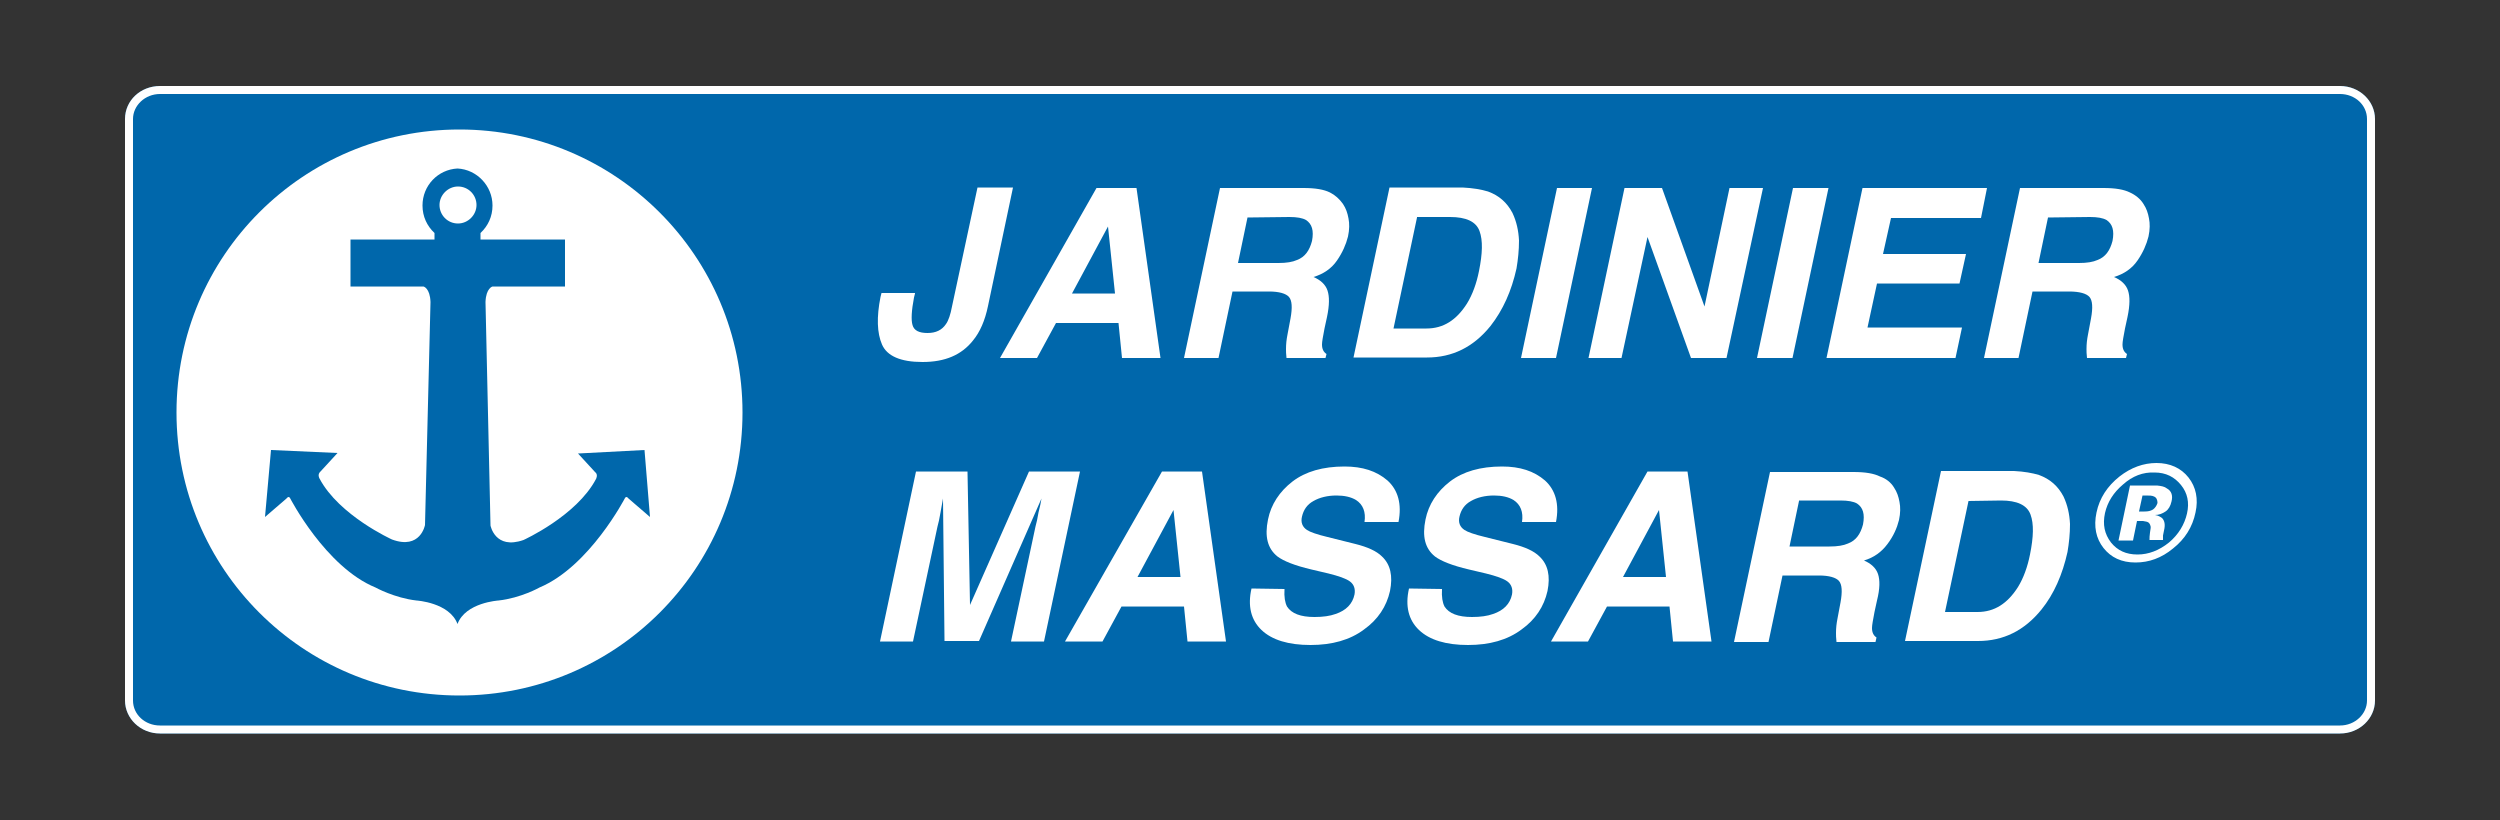 <?xml version="1.0" encoding="utf-8"?>
<!-- Generator: Adobe Illustrator 21.0.2, SVG Export Plug-In . SVG Version: 6.00 Build 0)  -->
<svg version="1.1" id="Calque_1" xmlns="http://www.w3.org/2000/svg" xmlns:xlink="http://www.w3.org/1999/xlink" x="0px" y="0px"
	 viewBox="0 0 500 164" style="enable-background:new 0 0 500 164;" xml:space="preserve">
<rect x="0" y="0" width="500" height="164" fill="#333333" stroke="none"/>
<style type="text/css">
	.st0{fill:#0067AB;}
	.st1{fill:#FFFFFF;}
</style>
<path class="st0" d="M468,17.2H32c-3.9,0-7,2.9-7,6.6v116.3c0,3.6,3.1,6.6,7,6.6h436c3.9,0,7-3,7-6.6V23.8
	C475,20.2,471.9,17.2,468,17.2z"/>
<path class="st1" d="M468,18.8c3,0,5.4,2.2,5.4,5v116.3c0,2.7-2.4,5-5.4,5H32c-3,0-5.4-2.2-5.4-5V23.8c0-2.7,2.4-5,5.4-5H468
	 M468,17.2H32c-3.9,0-7,2.9-7,6.6v116.3c0,3.6,3.1,6.6,7,6.6h436c3.9,0,7-3,7-6.6V23.8C475,20.2,471.9,17.2,468,17.2z"/>
<path class="st1" d="M183,58.7l-0.2,0.8c-0.5,2.6-0.6,4.5-0.3,5.5c0.3,1.1,1.3,1.6,3,1.6s2.9-0.6,3.7-1.8c0.5-0.7,0.9-1.9,1.2-3.5
	l5.1-23.8h7.1l-5,23.7c-0.6,2.9-1.6,5.2-3,6.9c-2.3,2.9-5.6,4.3-10.1,4.3c-4.4,0-7.1-1.2-8.1-3.5s-1.1-5.5-0.3-9.5l0.2-0.8h6.7"/>
<path class="st1" d="M219.3,37.6h8l4.8,34h-7.7l-0.7-7h-12.5l-3.8,7H200L219.3,37.6 M214.4,58.7h8.6l-1.4-13.4L214.4,58.7z"/>
<path class="st1" d="M268.6,40.8c0.6,0.9,0.9,1.8,1.1,2.9c0.2,1,0.2,2.2-0.1,3.6c-0.4,1.6-1.1,3.2-2.2,4.8s-2.7,2.7-4.7,3.3
	c1.4,0.6,2.4,1.5,2.8,2.7s0.4,2.9-0.1,5.3l-0.5,2.3c-0.3,1.6-0.5,2.6-0.5,3.2c0,0.9,0.3,1.5,0.9,1.9l-0.2,0.8h-7.8
	c-0.1-0.8-0.1-1.4-0.1-1.8c0-1,0.1-1.9,0.3-2.9l0.6-3.2c0.4-2.2,0.3-3.6-0.3-4.3c-0.6-0.7-2-1.1-4-1.1h-7.3l-2.8,13.3h-6.9l7.2-34
	h16.7c2.4,0,4.1,0.3,5.3,0.9C267,39,267.9,39.8,268.6,40.8 M249.5,43.5l-1.9,9.1h8.1c1.6,0,2.8-0.2,3.7-0.6c1.6-0.6,2.5-1.9,3-3.8
	c0.4-2.1,0-3.4-1.2-4.2c-0.7-0.4-1.8-0.6-3.3-0.6L249.5,43.5L249.5,43.5z"/>
<path class="st1" d="M297.6,38.3c2.2,0.8,3.8,2.2,4.9,4.3c0.8,1.7,1.2,3.5,1.3,5.5c0,2-0.2,3.8-0.5,5.6c-1,4.5-2.7,8.3-5.2,11.5
	c-3.4,4.2-7.6,6.3-12.7,6.3h-14.7l7.2-34h14.6C294.6,37.6,296.3,37.9,297.6,38.3 M283.4,43.5l-4.7,22.2h6.6c3.4,0,6-1.7,8.1-5
	c1.1-1.8,1.9-4,2.4-6.5c0.7-3.5,0.8-6.1,0.1-8c-0.7-1.9-2.7-2.8-5.9-2.8h-6.6V43.5z"/>
<polyline class="st1" points="311.2,71.6 304.2,71.6 311.4,37.6 318.4,37.6 311.2,71.6 "/>
<polyline class="st1" points="324.9,37.6 332.4,37.6 340.9,61.3 345.9,37.6 352.6,37.6 345.3,71.6 338.2,71.6 329.5,47.4 
	324.3,71.6 317.7,71.6 324.9,37.6 "/>
<polyline class="st1" points="358.5,71.6 351.4,71.6 358.6,37.6 365.7,37.6 358.5,71.6 "/>
<polyline class="st1" points="396.2,43.6 378.2,43.6 376.6,50.8 393.2,50.8 391.9,56.7 375.4,56.7 373.5,65.5 392.4,65.5 
	391.1,71.6 365.3,71.6 372.5,37.6 397.4,37.6 396.2,43.6 "/>
<path class="st1" d="M428.7,40.8c0.6,0.9,0.9,1.8,1.1,2.9c0.2,1,0.2,2.2-0.1,3.6c-0.4,1.6-1.1,3.2-2.2,4.8s-2.7,2.7-4.7,3.3
	c1.4,0.6,2.4,1.5,2.8,2.7s0.4,2.9-0.1,5.3l-0.5,2.3c-0.3,1.6-0.5,2.6-0.5,3.2c0,0.9,0.3,1.5,0.9,1.9l-0.2,0.8h-7.8
	c-0.1-0.8-0.1-1.4-0.1-1.8c0-1,0.1-1.9,0.3-2.9l0.6-3.2c0.4-2.2,0.3-3.6-0.3-4.3c-0.6-0.7-2-1.1-4.1-1.1h-7.3l-2.8,13.3h-6.9l7.2-34
	h16.7c2.4,0,4.1,0.3,5.3,0.9C427.1,39,428.1,39.8,428.7,40.8 M409.6,43.5l-1.9,9.1h8.1c1.6,0,2.8-0.2,3.7-0.6c1.6-0.6,2.5-1.9,3-3.8
	c0.4-2.1,0-3.4-1.2-4.2c-0.7-0.4-1.8-0.6-3.3-0.6L409.6,43.5L409.6,43.5z"/>
<path class="st1" d="M205.8,94.3H216l-7.2,34h-6.6l4.9-23c0.2-0.7,0.4-1.6,0.6-2.8c0.3-1.2,0.5-2.1,0.6-2.8l-12.5,28.5h-6.9
	l-0.3-28.5c-0.1,0.6-0.3,1.6-0.5,2.8c-0.2,1.2-0.4,2.1-0.6,2.8l-4.9,23H176l7.2-34h10.3L194,121L205.8,94.3"/>
<path class="st1" d="M232.4,94.3h8l4.8,34h-7.7l-0.7-7h-12.5l-3.8,7H213L232.4,94.3 M227.5,115.4h8.6l-1.4-13.4L227.5,115.4z"/>
<path class="st1" d="M256.9,117.8c-0.1,1.6,0.1,2.7,0.5,3.5c0.9,1.4,2.7,2.1,5.5,2.1c1.7,0,3.1-0.2,4.2-0.6c2.1-0.7,3.4-2,3.8-3.9
	c0.2-1.1-0.1-2-0.9-2.6s-2.3-1.1-4.3-1.6l-3.4-0.8c-3.4-0.8-5.6-1.7-6.8-2.6c-2-1.6-2.6-4-1.9-7.4c0.6-3,2.3-5.6,4.9-7.6
	s6.1-3,10.4-3c3.6,0,6.4,0.9,8.6,2.8c2.1,1.9,2.9,4.7,2.2,8.3h-6.8c0.3-2-0.3-3.5-1.7-4.4c-1-0.6-2.3-0.9-3.9-0.9
	c-1.8,0-3.4,0.4-4.6,1.1c-1.3,0.7-2,1.8-2.3,3.1c-0.3,1.2,0.1,2.1,1,2.7c0.6,0.4,2,0.9,4.1,1.4l5.6,1.4c2.4,0.6,4.2,1.4,5.3,2.5
	c1.7,1.6,2.2,3.9,1.6,6.9c-0.7,3.1-2.4,5.7-5.2,7.7c-2.8,2.1-6.4,3.1-10.7,3.1c-4.4,0-7.7-1-9.8-3s-2.8-4.8-2-8.3L256.9,117.8"/>
<path class="st1" d="M288.4,117.8c-0.1,1.6,0.1,2.7,0.5,3.5c0.9,1.4,2.7,2.1,5.5,2.1c1.7,0,3.1-0.2,4.2-0.6c2.1-0.7,3.4-2,3.8-3.9
	c0.2-1.1-0.1-2-0.9-2.6s-2.3-1.1-4.3-1.6l-3.4-0.8c-3.4-0.8-5.6-1.7-6.8-2.6c-2-1.6-2.6-4-1.9-7.4c0.6-3,2.3-5.6,4.9-7.6
	s6.1-3,10.4-3c3.6,0,6.4,0.9,8.6,2.8c2.1,1.9,2.9,4.7,2.2,8.3h-6.8c0.3-2-0.3-3.5-1.7-4.4c-1-0.6-2.3-0.9-3.9-0.9
	c-1.8,0-3.4,0.4-4.6,1.1c-1.3,0.7-2,1.8-2.3,3.1c-0.3,1.2,0.1,2.1,1,2.7c0.6,0.4,2,0.9,4.1,1.4l5.6,1.4c2.4,0.6,4.2,1.4,5.3,2.5
	c1.7,1.6,2.2,3.9,1.6,6.9c-0.7,3.1-2.4,5.7-5.2,7.7c-2.8,2.1-6.4,3.1-10.7,3.1c-4.4,0-7.7-1-9.8-3c-2.1-2-2.8-4.8-2-8.3L288.4,117.8
	"/>
<path class="st1" d="M329.5,94.3h8l4.8,34h-7.7l-0.7-7h-12.5l-3.8,7h-7.4L329.5,94.3 M324.6,115.4h8.6l-1.4-13.4L324.6,115.4z"/>
<path class="st1" d="M378.8,97.5c0.6,0.9,0.9,1.8,1.1,2.9c0.2,1,0.2,2.2-0.1,3.6c-0.4,1.6-1.1,3.2-2.3,4.8s-2.7,2.7-4.7,3.3
	c1.4,0.6,2.4,1.5,2.8,2.7s0.4,2.9-0.2,5.3l-0.5,2.3c-0.3,1.6-0.5,2.6-0.5,3.2c0,0.9,0.3,1.5,0.9,1.9l-0.2,0.9h-7.8
	c-0.1-0.8-0.1-1.4-0.1-1.8c0-1,0.1-1.9,0.3-2.9l0.6-3.2c0.4-2.2,0.3-3.6-0.3-4.3c-0.6-0.7-2-1.1-4-1.1h-7.3l-2.8,13.3h-6.9l7.2-34
	h16.7c2.4,0,4.1,0.3,5.3,0.9C377.2,95.7,378.2,96.5,378.8,97.5 M359.8,100.2l-1.9,9.1h8c1.6,0,2.8-0.2,3.7-0.6
	c1.6-0.6,2.5-1.9,3-3.8c0.4-2.1,0-3.4-1.2-4.2c-0.7-0.4-1.8-0.6-3.3-0.6h-8.3V100.2z"/>
<path class="st1" d="M407.8,95c2.2,0.8,3.8,2.2,4.9,4.3c0.8,1.7,1.2,3.5,1.3,5.5c0,2-0.2,3.8-0.5,5.6c-1,4.5-2.7,8.4-5.2,11.5
	c-3.4,4.2-7.6,6.3-12.7,6.3H381l7.2-34h14.6C404.8,94.3,406.5,94.6,407.8,95 M393.7,100.2l-4.7,22.2h6.5c3.4,0,6-1.7,8.1-5
	c1.1-1.8,1.9-4,2.4-6.5c0.7-3.5,0.8-6.1,0.1-8c-0.7-1.9-2.7-2.8-5.9-2.8L393.7,100.2L393.7,100.2z"/>
<path class="st1" d="M434.6,109.7c-2.3,1.9-4.8,2.8-7.5,2.8c-2.8,0-4.9-1-6.4-2.9s-2-4.3-1.4-7.1c0.6-2.9,2.2-5.3,4.6-7.2
	c2.3-1.8,4.8-2.7,7.4-2.7c2.7,0,4.9,1,6.4,2.9s2,4.3,1.4,7C438.5,105.4,437,107.8,434.6,109.7 M424.6,96.9c-1.9,1.6-3.1,3.5-3.6,5.7
	c-0.5,2.3-0.1,4.2,1.2,5.9c1.3,1.6,3,2.4,5.3,2.4c2.2,0,4.3-0.8,6.3-2.4c1.9-1.6,3.1-3.6,3.6-5.8c0.5-2.2,0.1-4.1-1.2-5.7
	c-1.3-1.6-3-2.5-5.3-2.5C428.6,94.4,426.5,95.2,424.6,96.9z M423.7,108.1l2.3-11c0.7,0,1.7,0,3.1,0s2.1,0,2.3,0
	c0.9,0.1,1.5,0.2,2,0.6c0.9,0.5,1.2,1.4,0.9,2.6c-0.2,0.9-0.6,1.6-1.2,2s-1.3,0.7-2.1,0.7c0.7,0.1,1.1,0.4,1.4,0.6
	c0.5,0.5,0.7,1.3,0.4,2.5l-0.2,1c0,0.1,0,0.2,0,0.3c0,0.1,0,0.2,0,0.3v0.3h-2.7c0-0.4,0-0.9,0.1-1.5c0.1-0.7,0.2-1.1,0.1-1.3
	c-0.1-0.4-0.3-0.7-0.6-0.8c-0.2-0.1-0.5-0.1-0.9-0.2H428h-0.6l-0.8,3.9H423.7L423.7,108.1z M430.8,99.3c-0.4-0.2-0.9-0.2-1.6-0.2
	h-0.7l-0.7,3.2h1.1c0.7,0,1.2-0.1,1.7-0.4c0.4-0.3,0.7-0.7,0.9-1.3C431.5,100,431.3,99.5,430.8,99.3z"/>
<path class="st1" d="M148.5,82.5c0,31.3-25.3,56.6-56.6,56.6s-56.6-25.3-56.6-56.6s25.3-56.6,56.6-56.6
	C123.1,25.9,148.5,51.2,148.5,82.5"/>
<path class="st0" d="M128.9,90l-13.3,0.7l3.4,3.7c0.7,0.5,0.2,1.4,0.2,1.4c-3.9,7.4-14.5,12.2-14.5,12.2c-5.7,2-6.6-2.9-6.6-2.9
	l-1-44.7c0.1-2.8,1.4-3.1,1.4-3.1H113v-9.4H96.1v-1.3c1.5-1.4,2.4-3.3,2.4-5.5c0-3.9-3.1-7.2-7-7.4l0,0c-3.9,0.2-7,3.4-7,7.4
	c0,2.2,0.9,4.1,2.4,5.5v1.3H70.1v9.4h14.6c0,0,1.3,0.3,1.4,3.1L85,105c0,0-0.9,5-6.6,2.9c0,0-10.6-4.8-14.5-12.2
	c0,0-0.5-0.8,0.2-1.4l3.4-3.7L54.2,90L53,103.4l4.3-3.7c0,0,0.4-0.6,0.7-0.1c0,0,7.1,13.8,17.1,17.9c0,0,3.8,2.1,8.2,2.6
	c0,0,6.6,0.4,8.2,4.7v0.1c0,0,0,0,0-0.1c0,0,0,0,0,0.1v-0.1c1.6-4.3,8.2-4.7,8.2-4.7c4.5-0.5,8.2-2.6,8.2-2.6
	c10-4.2,17.1-17.9,17.1-17.9c0.3-0.5,0.7,0.1,0.7,0.1l4.3,3.7L128.9,90 M91.6,44.7c-2.1,0-3.7-1.7-3.7-3.7s1.7-3.7,3.7-3.7
	c2.1,0,3.7,1.7,3.7,3.7S93.6,44.7,91.6,44.7z"/>
</svg>
